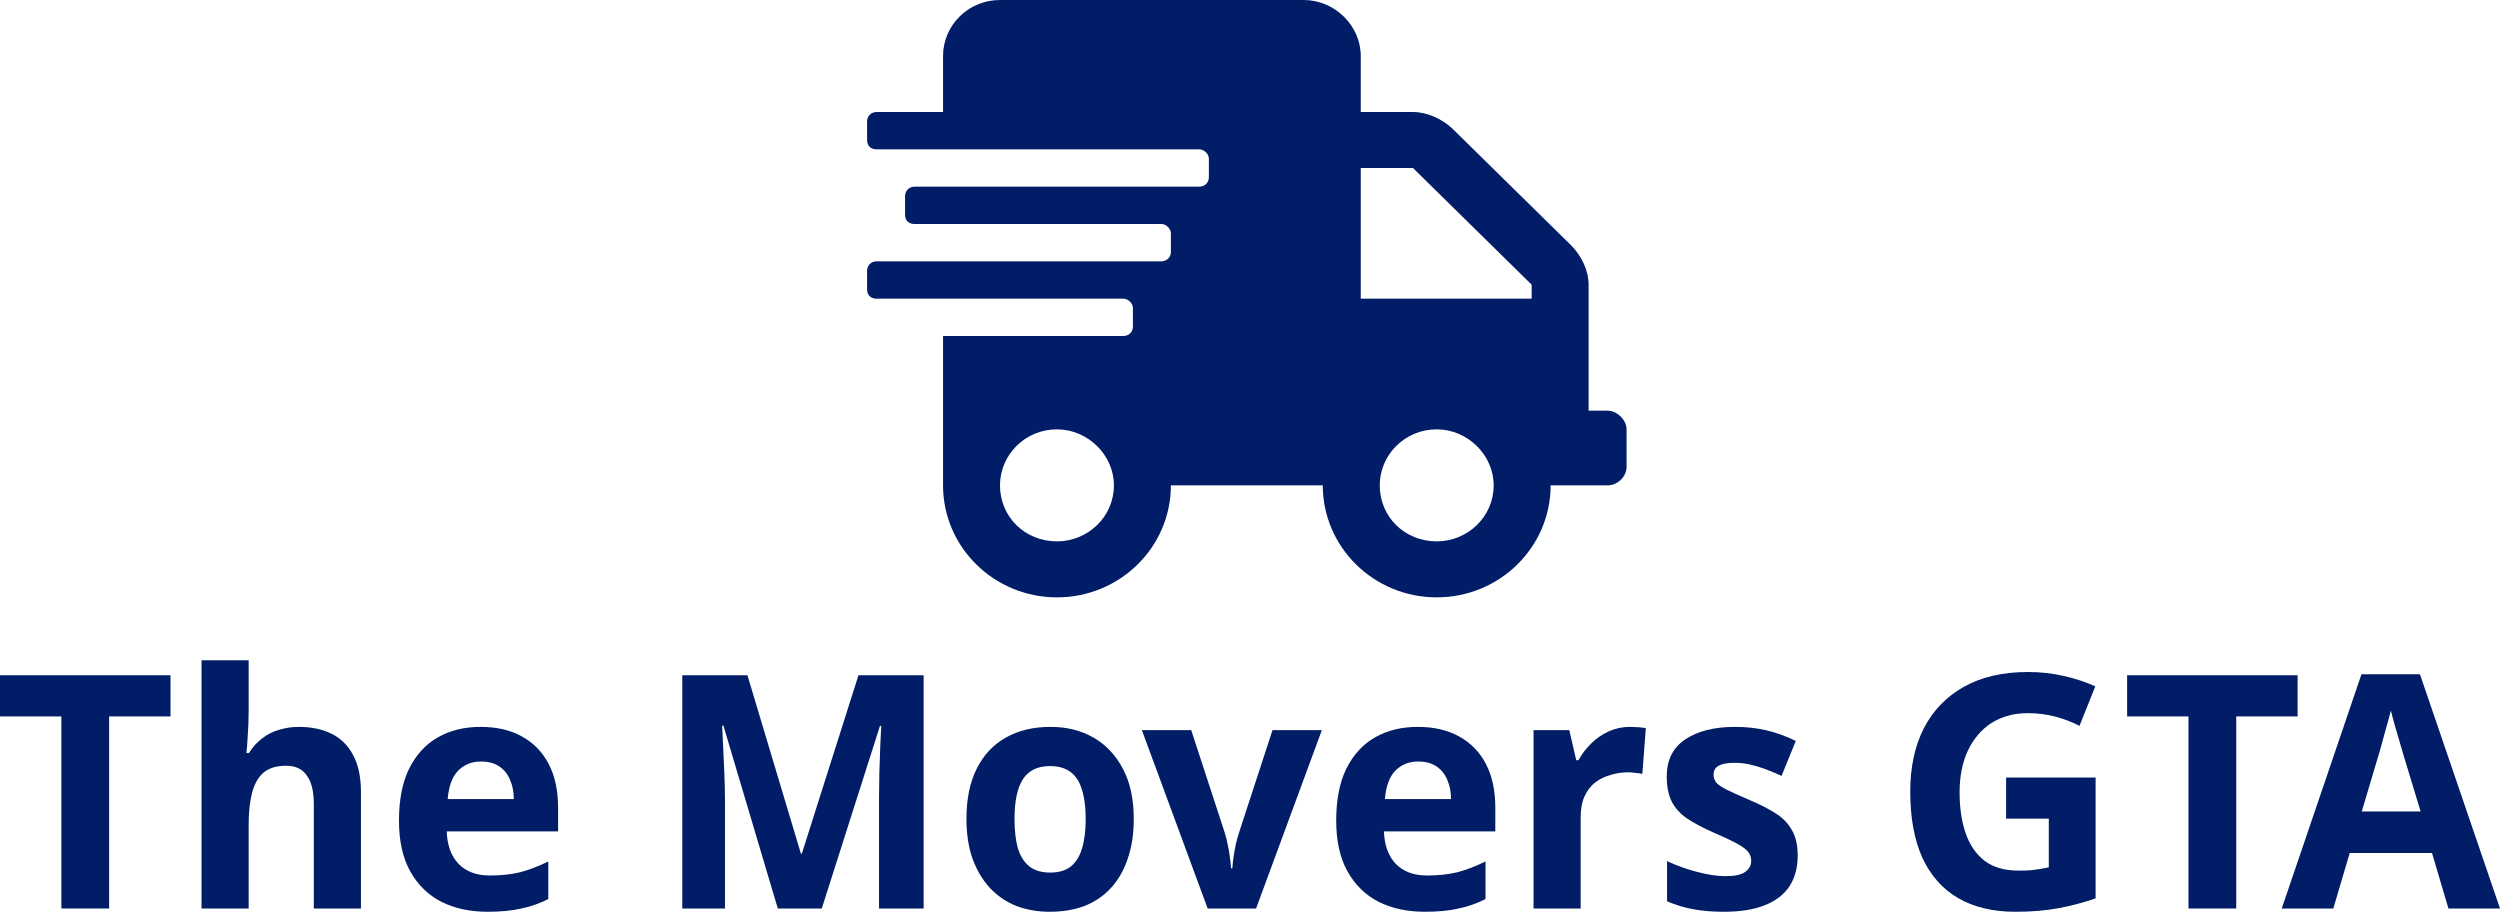 <svg width="255" height="93" viewBox="0 0 255 93" fill="none" xmlns="http://www.w3.org/2000/svg">
<g id="logo">
<g id="The Movers GTA">
<path d="M11.131 92.667H6.259V73.076H0V68.877H17.391V73.076H11.131V92.667Z" fill="#011D67"/>
<path d="M25.363 72.509C25.363 73.398 25.331 74.253 25.267 75.075C25.223 75.897 25.18 76.474 25.137 76.807H25.395C25.783 76.185 26.234 75.686 26.751 75.308C27.267 74.908 27.837 74.619 28.461 74.442C29.106 74.242 29.784 74.142 30.493 74.142C31.762 74.142 32.87 74.375 33.817 74.841C34.763 75.308 35.494 76.03 36.011 77.007C36.548 77.984 36.817 79.251 36.817 80.805V92.667H32.01V82.038C32.01 80.728 31.773 79.75 31.3 79.106C30.848 78.44 30.138 78.107 29.171 78.107C28.203 78.107 27.439 78.34 26.88 78.806C26.342 79.273 25.955 79.95 25.718 80.839C25.482 81.727 25.363 82.816 25.363 84.104V92.667H20.556V67.345H25.363V72.509Z" fill="#011D67"/>
<path d="M49.02 74.142C50.655 74.142 52.053 74.464 53.215 75.108C54.398 75.752 55.312 76.685 55.957 77.907C56.603 79.129 56.925 80.628 56.925 82.405V84.804H45.568C45.611 86.203 46.009 87.303 46.762 88.102C47.536 88.902 48.601 89.302 49.956 89.302C51.096 89.302 52.129 89.191 53.054 88.969C53.978 88.724 54.936 88.358 55.925 87.869V91.701C55.065 92.145 54.151 92.467 53.183 92.667C52.236 92.889 51.086 93 49.73 93C47.967 93 46.407 92.667 45.052 92.001C43.697 91.312 42.632 90.279 41.858 88.902C41.083 87.525 40.696 85.792 40.696 83.704C40.696 81.572 41.04 79.806 41.729 78.407C42.438 76.985 43.417 75.919 44.665 75.208C45.912 74.497 47.364 74.142 49.02 74.142ZM49.053 77.674C48.128 77.674 47.353 77.984 46.73 78.606C46.127 79.228 45.773 80.195 45.665 81.505H52.408C52.408 80.772 52.279 80.117 52.021 79.539C51.785 78.962 51.419 78.507 50.924 78.173C50.429 77.84 49.806 77.674 49.053 77.674Z" fill="#011D67"/>
<path d="M79.336 92.667L73.786 74.008H73.657C73.679 74.453 73.711 75.119 73.754 76.008C73.797 76.896 73.84 77.851 73.883 78.873C73.926 79.873 73.948 80.783 73.948 81.605V92.667H69.592V68.877H76.239L81.691 87.069H81.788L87.563 68.877H94.21V92.667H89.661V81.405C89.661 80.65 89.671 79.784 89.693 78.806C89.736 77.829 89.768 76.907 89.79 76.041C89.833 75.153 89.865 74.486 89.886 74.042H89.757L83.821 92.667H79.336Z" fill="#011D67"/>
<path d="M115.645 83.538C115.645 85.048 115.441 86.392 115.032 87.569C114.645 88.746 114.075 89.746 113.322 90.568C112.591 91.367 111.698 91.978 110.644 92.4C109.59 92.8 108.396 93 107.063 93C105.837 93 104.697 92.8 103.643 92.4C102.61 91.978 101.718 91.367 100.965 90.568C100.212 89.746 99.62 88.746 99.19 87.569C98.781 86.392 98.577 85.048 98.577 83.538C98.577 81.516 98.921 79.817 99.61 78.44C100.298 77.04 101.287 75.974 102.578 75.241C103.869 74.508 105.396 74.142 107.16 74.142C108.816 74.142 110.278 74.508 111.548 75.241C112.817 75.974 113.817 77.04 114.548 78.44C115.279 79.817 115.645 81.516 115.645 83.538ZM103.481 83.538C103.481 84.737 103.6 85.748 103.836 86.57C104.094 87.369 104.492 87.98 105.03 88.402C105.568 88.802 106.267 89.002 107.127 89.002C107.988 89.002 108.676 88.802 109.192 88.402C109.73 87.98 110.117 87.369 110.354 86.57C110.612 85.748 110.741 84.737 110.741 83.538C110.741 82.338 110.612 81.339 110.354 80.539C110.117 79.739 109.73 79.14 109.192 78.74C108.654 78.34 107.955 78.14 107.095 78.14C105.826 78.14 104.901 78.595 104.32 79.506C103.761 80.395 103.481 81.738 103.481 83.538Z" fill="#011D67"/>
<path d="M123.182 92.667L116.471 74.475H121.505L124.892 84.837C125.022 85.237 125.129 85.659 125.215 86.103C125.323 86.547 125.398 86.981 125.441 87.403C125.506 87.825 125.549 88.213 125.57 88.569H125.699C125.721 88.191 125.764 87.791 125.828 87.369C125.893 86.947 125.968 86.525 126.054 86.103C126.162 85.659 126.28 85.237 126.409 84.837L129.797 74.475H134.83L128.119 92.667H123.182Z" fill="#011D67"/>
<path d="M144.617 74.142C146.252 74.142 147.65 74.464 148.811 75.108C149.994 75.752 150.909 76.685 151.554 77.907C152.199 79.129 152.522 80.628 152.522 82.405V84.804H141.165C141.208 86.203 141.606 87.303 142.358 88.102C143.133 88.902 144.198 89.302 145.553 89.302C146.693 89.302 147.725 89.191 148.65 88.969C149.575 88.724 150.532 88.358 151.522 87.869V91.701C150.661 92.145 149.747 92.467 148.779 92.667C147.833 92.889 146.682 93 145.327 93C143.563 93 142.004 92.667 140.648 92.001C139.293 91.312 138.229 90.279 137.454 88.902C136.68 87.525 136.293 85.792 136.293 83.704C136.293 81.572 136.637 79.806 137.325 78.407C138.035 76.985 139.014 75.919 140.261 75.208C141.509 74.497 142.961 74.142 144.617 74.142ZM144.649 77.674C143.724 77.674 142.95 77.984 142.326 78.606C141.724 79.228 141.369 80.195 141.261 81.505H148.005C148.005 80.772 147.876 80.117 147.618 79.539C147.381 78.962 147.015 78.507 146.521 78.173C146.026 77.84 145.402 77.674 144.649 77.674Z" fill="#011D67"/>
<path d="M166.261 74.142C166.497 74.142 166.777 74.153 167.1 74.175C167.422 74.197 167.68 74.231 167.874 74.275L167.519 78.94C167.369 78.895 167.143 78.862 166.842 78.84C166.562 78.795 166.315 78.773 166.099 78.773C165.476 78.773 164.873 78.862 164.293 79.04C163.712 79.195 163.185 79.451 162.712 79.806C162.26 80.161 161.894 80.639 161.615 81.239C161.357 81.816 161.227 82.538 161.227 83.404V92.667H156.42V74.475H160.066L160.776 77.54H161.002C161.346 76.918 161.776 76.352 162.292 75.841C162.808 75.33 163.4 74.919 164.067 74.608C164.755 74.297 165.486 74.142 166.261 74.142Z" fill="#011D67"/>
<path d="M183.364 87.269C183.364 88.491 183.085 89.535 182.525 90.401C181.966 91.245 181.127 91.889 180.009 92.334C178.89 92.778 177.503 93 175.847 93C174.621 93 173.567 92.911 172.685 92.734C171.803 92.578 170.921 92.311 170.039 91.934V87.836C170.985 88.28 172.007 88.646 173.104 88.935C174.201 89.224 175.169 89.368 176.008 89.368C176.954 89.368 177.621 89.224 178.008 88.935C178.417 88.646 178.621 88.269 178.621 87.802C178.621 87.491 178.535 87.214 178.363 86.969C178.213 86.725 177.869 86.447 177.331 86.136C176.793 85.826 175.954 85.426 174.814 84.937C173.717 84.448 172.814 83.971 172.104 83.504C171.394 83.016 170.867 82.438 170.523 81.772C170.179 81.083 170.007 80.228 170.007 79.206C170.007 77.518 170.641 76.252 171.91 75.408C173.179 74.564 174.868 74.142 176.976 74.142C178.073 74.142 179.116 74.253 180.106 74.475C181.095 74.697 182.117 75.064 183.171 75.575L181.719 79.14C181.138 78.873 180.579 78.64 180.041 78.44C179.503 78.24 178.976 78.085 178.46 77.973C177.965 77.862 177.449 77.807 176.911 77.807C176.202 77.807 175.664 77.907 175.298 78.107C174.954 78.307 174.782 78.606 174.782 79.006C174.782 79.295 174.868 79.562 175.04 79.806C175.234 80.028 175.589 80.272 176.105 80.539C176.642 80.805 177.428 81.161 178.46 81.605C179.471 82.027 180.342 82.471 181.073 82.938C181.805 83.382 182.364 83.948 182.751 84.637C183.16 85.303 183.364 86.181 183.364 87.269Z" fill="#011D67"/>
<path d="M204.621 79.306H213.752V91.634C212.548 92.056 211.289 92.389 209.977 92.633C208.687 92.878 207.213 93 205.557 93C203.277 93 201.33 92.534 199.717 91.601C198.125 90.668 196.91 89.291 196.071 87.469C195.254 85.648 194.845 83.404 194.845 80.739C194.845 78.251 195.308 76.097 196.233 74.275C197.179 72.454 198.545 71.043 200.33 70.044C202.115 69.044 204.299 68.544 206.88 68.544C208.106 68.544 209.31 68.678 210.493 68.944C211.677 69.211 212.752 69.566 213.72 70.01L212.107 74.042C211.397 73.664 210.59 73.353 209.687 73.109C208.783 72.865 207.837 72.742 206.848 72.742C205.428 72.742 204.191 73.076 203.137 73.742C202.105 74.408 201.298 75.352 200.717 76.574C200.158 77.773 199.878 79.195 199.878 80.839C199.878 82.394 200.083 83.771 200.491 84.97C200.9 86.17 201.545 87.114 202.427 87.802C203.309 88.469 204.46 88.802 205.88 88.802C206.353 88.802 206.762 88.791 207.106 88.769C207.471 88.724 207.805 88.68 208.106 88.635C208.407 88.569 208.697 88.513 208.977 88.469V83.504H204.621V79.306Z" fill="#011D67"/>
<path d="M228.098 92.667H223.226V73.076H216.967V68.877H234.357V73.076H228.098V92.667Z" fill="#011D67"/>
<path d="M249.741 92.667L248.063 87.003H239.674L237.997 92.667H232.737L240.868 68.778H246.837L255 92.667H249.741ZM245.224 77.24C245.116 76.863 244.976 76.385 244.804 75.808C244.632 75.23 244.46 74.642 244.288 74.042C244.116 73.442 243.976 72.92 243.869 72.476C243.761 72.92 243.611 73.475 243.417 74.142C243.245 74.786 243.073 75.408 242.901 76.008C242.75 76.585 242.632 76.996 242.546 77.24L240.9 82.771H246.902L245.224 77.24Z" fill="#011D67"/>
</g>
<path id="&#239;&#146;&#139;" d="M163.975 41.89H162.038V29.037C162.038 27.609 161.312 26.062 160.222 24.991L148.239 13.21C147.15 12.139 145.576 11.425 144.123 11.425H138.798V5.712C138.798 2.618 136.135 0 132.987 0H102C98.732 0 96.19 2.618 96.19 5.712V11.425H89.412C88.806 11.425 88.443 11.901 88.443 12.377V14.281C88.443 14.876 88.806 15.233 89.412 15.233H122.336C122.82 15.233 123.304 15.709 123.304 16.185V18.089C123.304 18.684 122.82 19.041 122.336 19.041H93.285C92.68 19.041 92.317 19.517 92.317 19.993V21.897C92.317 22.492 92.68 22.849 93.285 22.849H118.462C118.946 22.849 119.43 23.325 119.43 23.801V25.705C119.43 26.3 118.946 26.657 118.462 26.657H89.412C88.806 26.657 88.443 27.133 88.443 27.609V29.514C88.443 30.108 88.806 30.465 89.412 30.465H114.589C115.073 30.465 115.557 30.942 115.557 31.418V33.322C115.557 33.917 115.073 34.274 114.589 34.274H96.19V49.507C96.19 55.814 101.395 60.931 107.81 60.931C114.226 60.931 119.43 55.814 119.43 49.507H134.924C134.924 55.814 140.129 60.931 146.544 60.931C152.96 60.931 158.165 55.814 158.165 49.507H163.975C164.943 49.507 165.911 48.673 165.911 47.602V43.794C165.911 42.842 164.943 41.89 163.975 41.89ZM107.81 55.219C104.542 55.219 102 52.72 102 49.507C102 46.412 104.542 43.794 107.81 43.794C110.957 43.794 113.62 46.412 113.62 49.507C113.62 52.72 110.957 55.219 107.81 55.219ZM146.544 55.219C143.276 55.219 140.734 52.72 140.734 49.507C140.734 46.412 143.276 43.794 146.544 43.794C149.692 43.794 152.355 46.412 152.355 49.507C152.355 52.72 149.692 55.219 146.544 55.219ZM156.228 30.465H138.798V17.137H144.123L156.228 29.037V30.465Z" fill="#011D67"/>
</g>
</svg>
